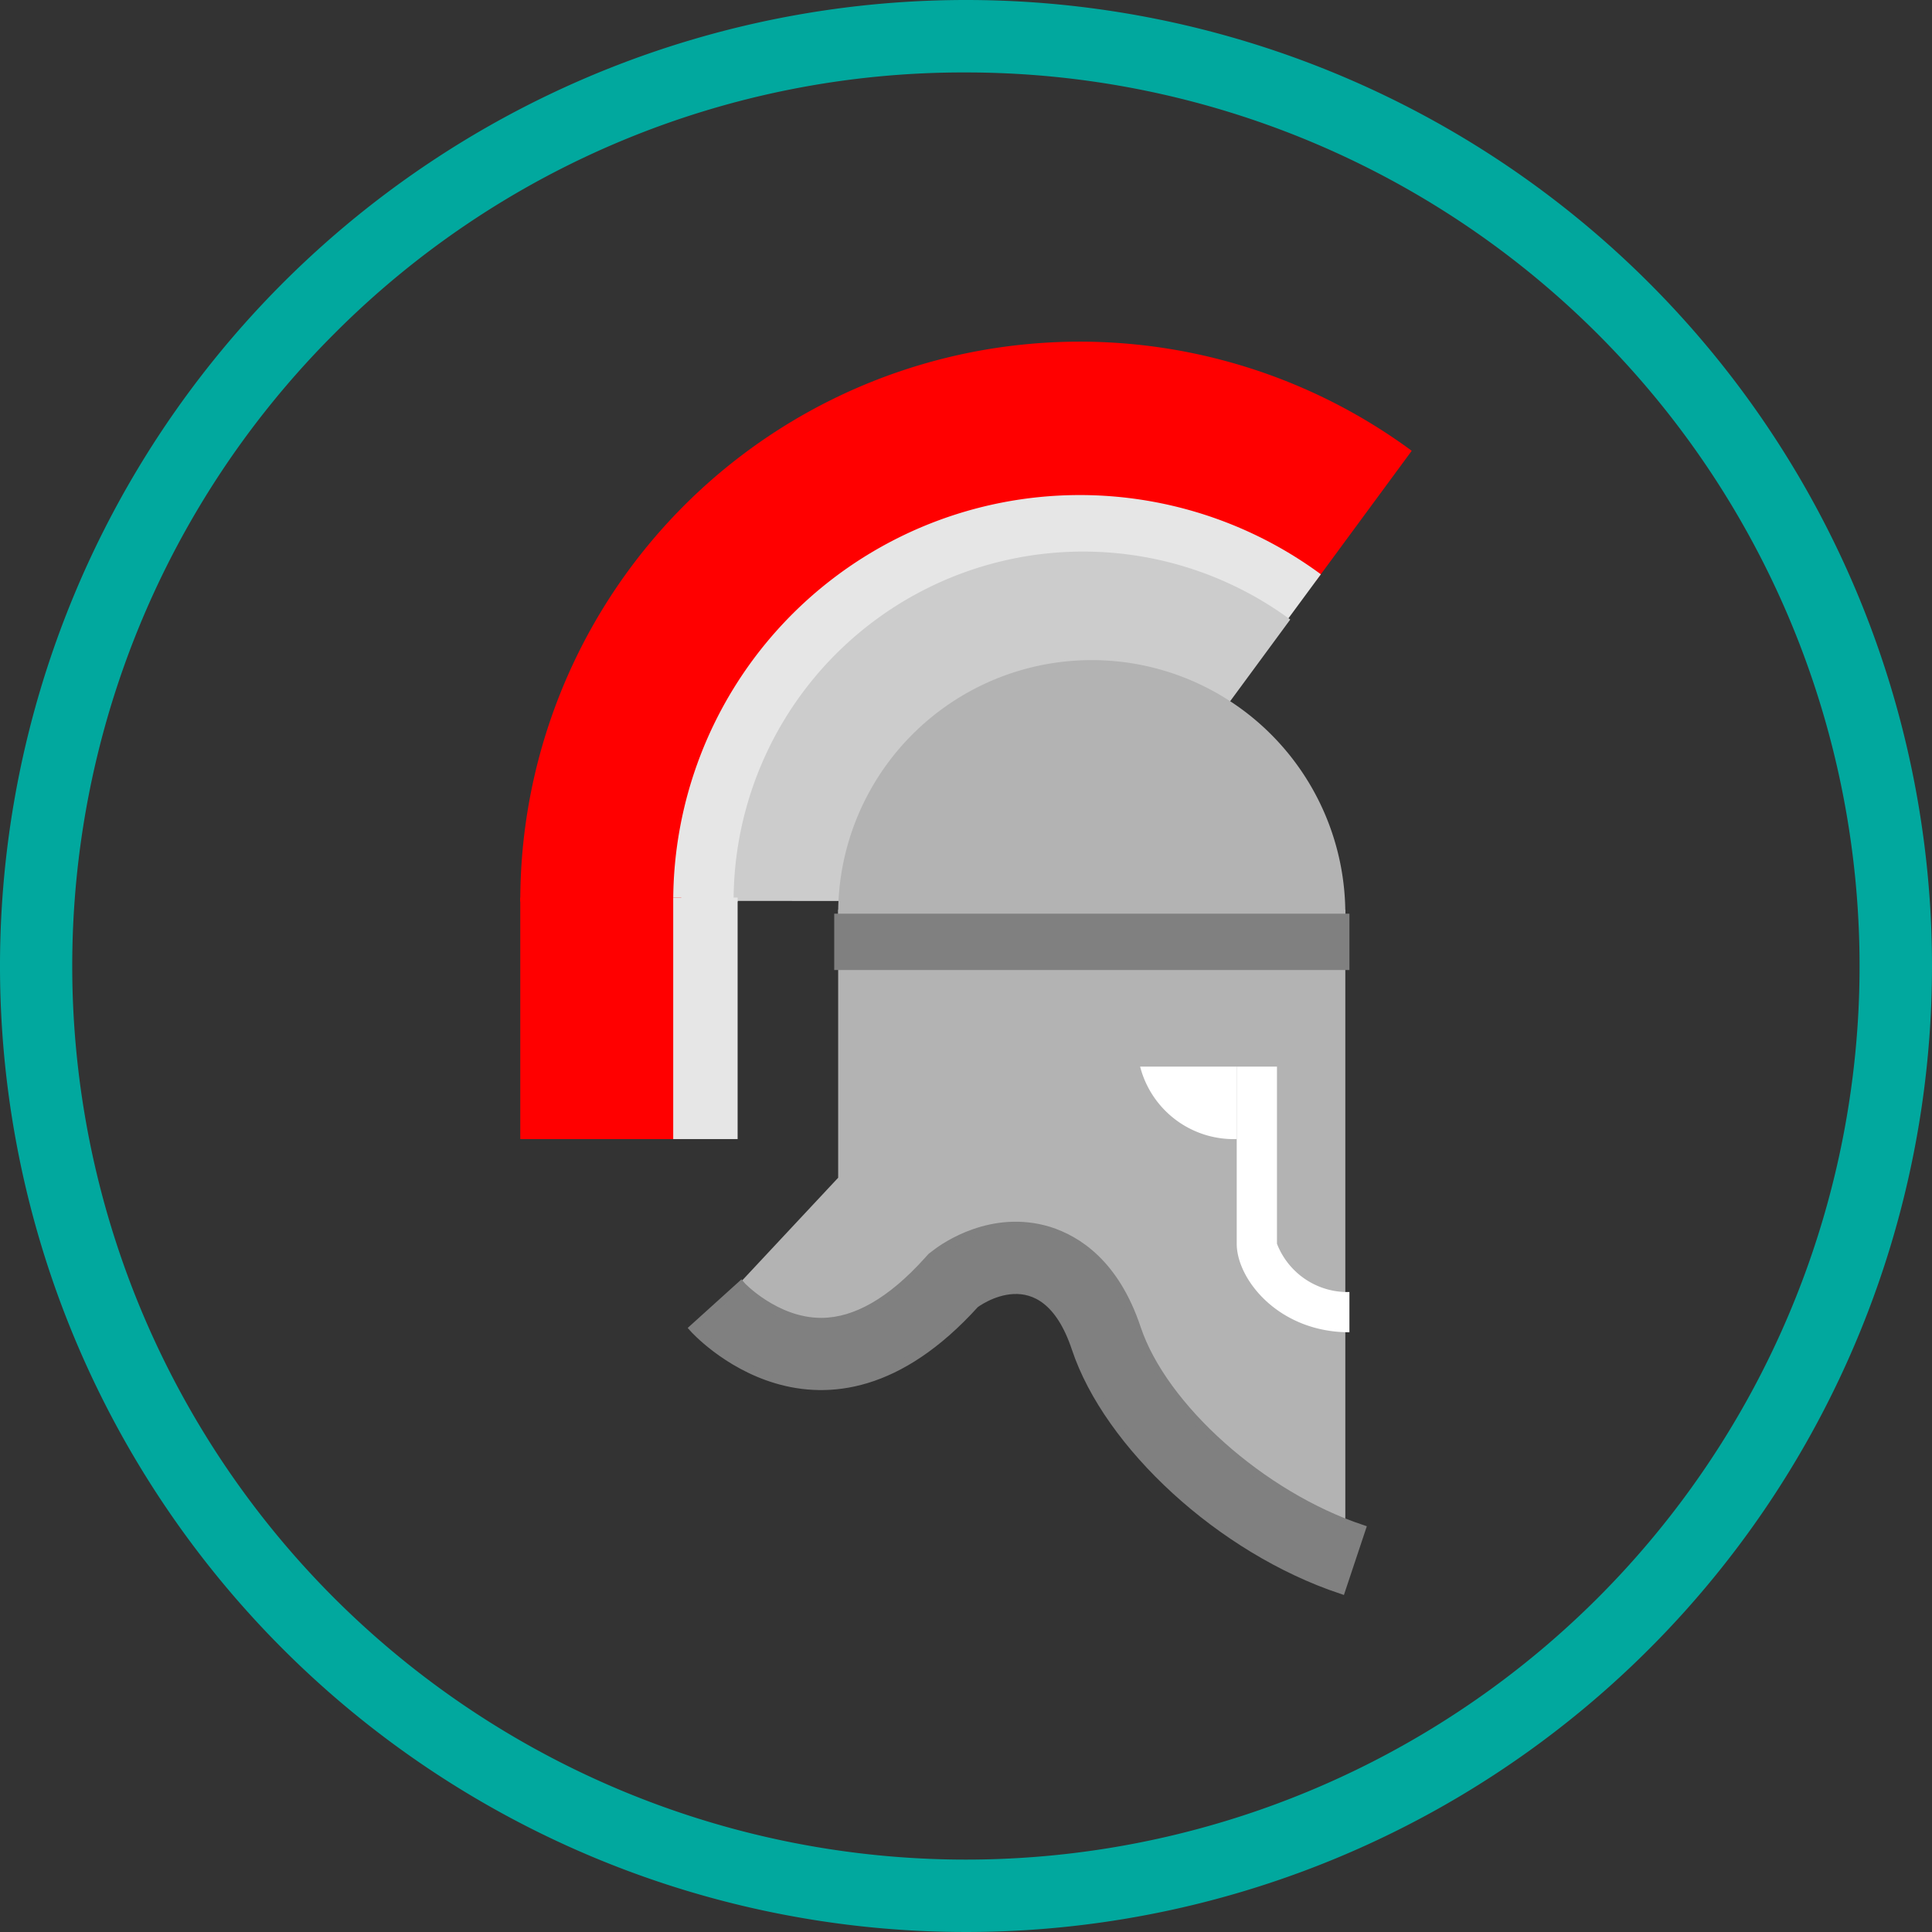 <svg xmlns="http://www.w3.org/2000/svg" viewBox="0 0 240 240"><rect x="0" y="0" width="240" height="240" fill="#333333" stroke="none"/><defs><style>.cls-1{fill:red;}.cls-2,.cls-3,.cls-4{fill:none;}.cls-2{stroke:#e6e6e6;stroke-width:8px;}.cls-2,.cls-3,.cls-4,.cls-5,.cls-8{stroke-miterlimit:10;}.cls-3{stroke:#ccc;stroke-width:14px;}.cls-4{stroke:red;stroke-width:20px;}.cls-5,.cls-6{fill:#b3b3b3;}.cls-5{stroke:#b3b3b3;}.cls-7{fill:#fff;}.cls-8{fill:gray;stroke:gray;}.cls-9{fill:#01a89e;}</style></defs><title>Sparta</title><g id="Layer_2" data-name="Layer 2"><g id="Intro_Rome" data-name="Intro Rome"><path class="cls-1" d="M84.63,112h-20A69.5,69.5,0,0,1,175.37,56L163.49,72.14A49.51,49.51,0,0,0,84.63,112Z"/><path class="cls-2" d="M87.63,112a46.5,46.5,0,0,1,74.08-37.44"/><path class="cls-3" d="M98.13,111.92a36.42,36.42,0,0,1,58-29.32"/><line class="cls-4" x1="74.63" y1="111.5" x2="74.63" y2="141.5"/><line class="cls-2" x1="87.63" y1="111.5" x2="87.63" y2="141.5"/><path class="cls-5" d="M92.06,159.94s4.3,4.56,9.95,4.56h.07c4.2,0,8.62-2.57,13.12-7.55l.49-.54.58-.44c1.11-.85,7-5,14.05-2.79,3.48,1.07,8.2,4,10.89,12.11,3.06,9.19,13.93,19.32,25.41,24V113.5h-62v33Z"/><path class="cls-6" d="M167.12,114c0-.17,0-.33,0-.5a31.5,31.5,0,0,0-63,0c0,.17,0,.33,0,.5Z"/><path class="cls-7" d="M158.63,154.5v-22h-5v22c0,4.42,5.2,11,14,11v-5A9.39,9.39,0,0,1,158.63,154.5Z"/><path class="cls-7" d="M141.63,132.5a12,12,0,0,0,12,9v-9Z"/><path class="cls-8" d="M141.22,165c-2.69-8.07-7.41-11-10.89-12.11-7.07-2.17-12.95,1.94-14.05,2.79l-.58.44-.49.54c-4.51,5-8.92,7.52-13.12,7.55H102c-5.65,0-9.91-4.51-9.95-4.56L86.13,165s16,18,35-3c0,0,8.5-6.5,12.5,5.5s18,25,33,30l2.53-7.59C156.78,185.78,144.51,174.83,141.22,165Z"/><rect class="cls-8" x="104.13" y="114" width="63" height="6"/><path class="cls-9" d="M120,9a111,111,0,0,1,78.49,189.49,111,111,0,1,1-157-157A110.27,110.27,0,0,1,120,9m0-9A120,120,0,1,0,240,120,120,120,0,0,0,120,0Z"/></g></g></svg>